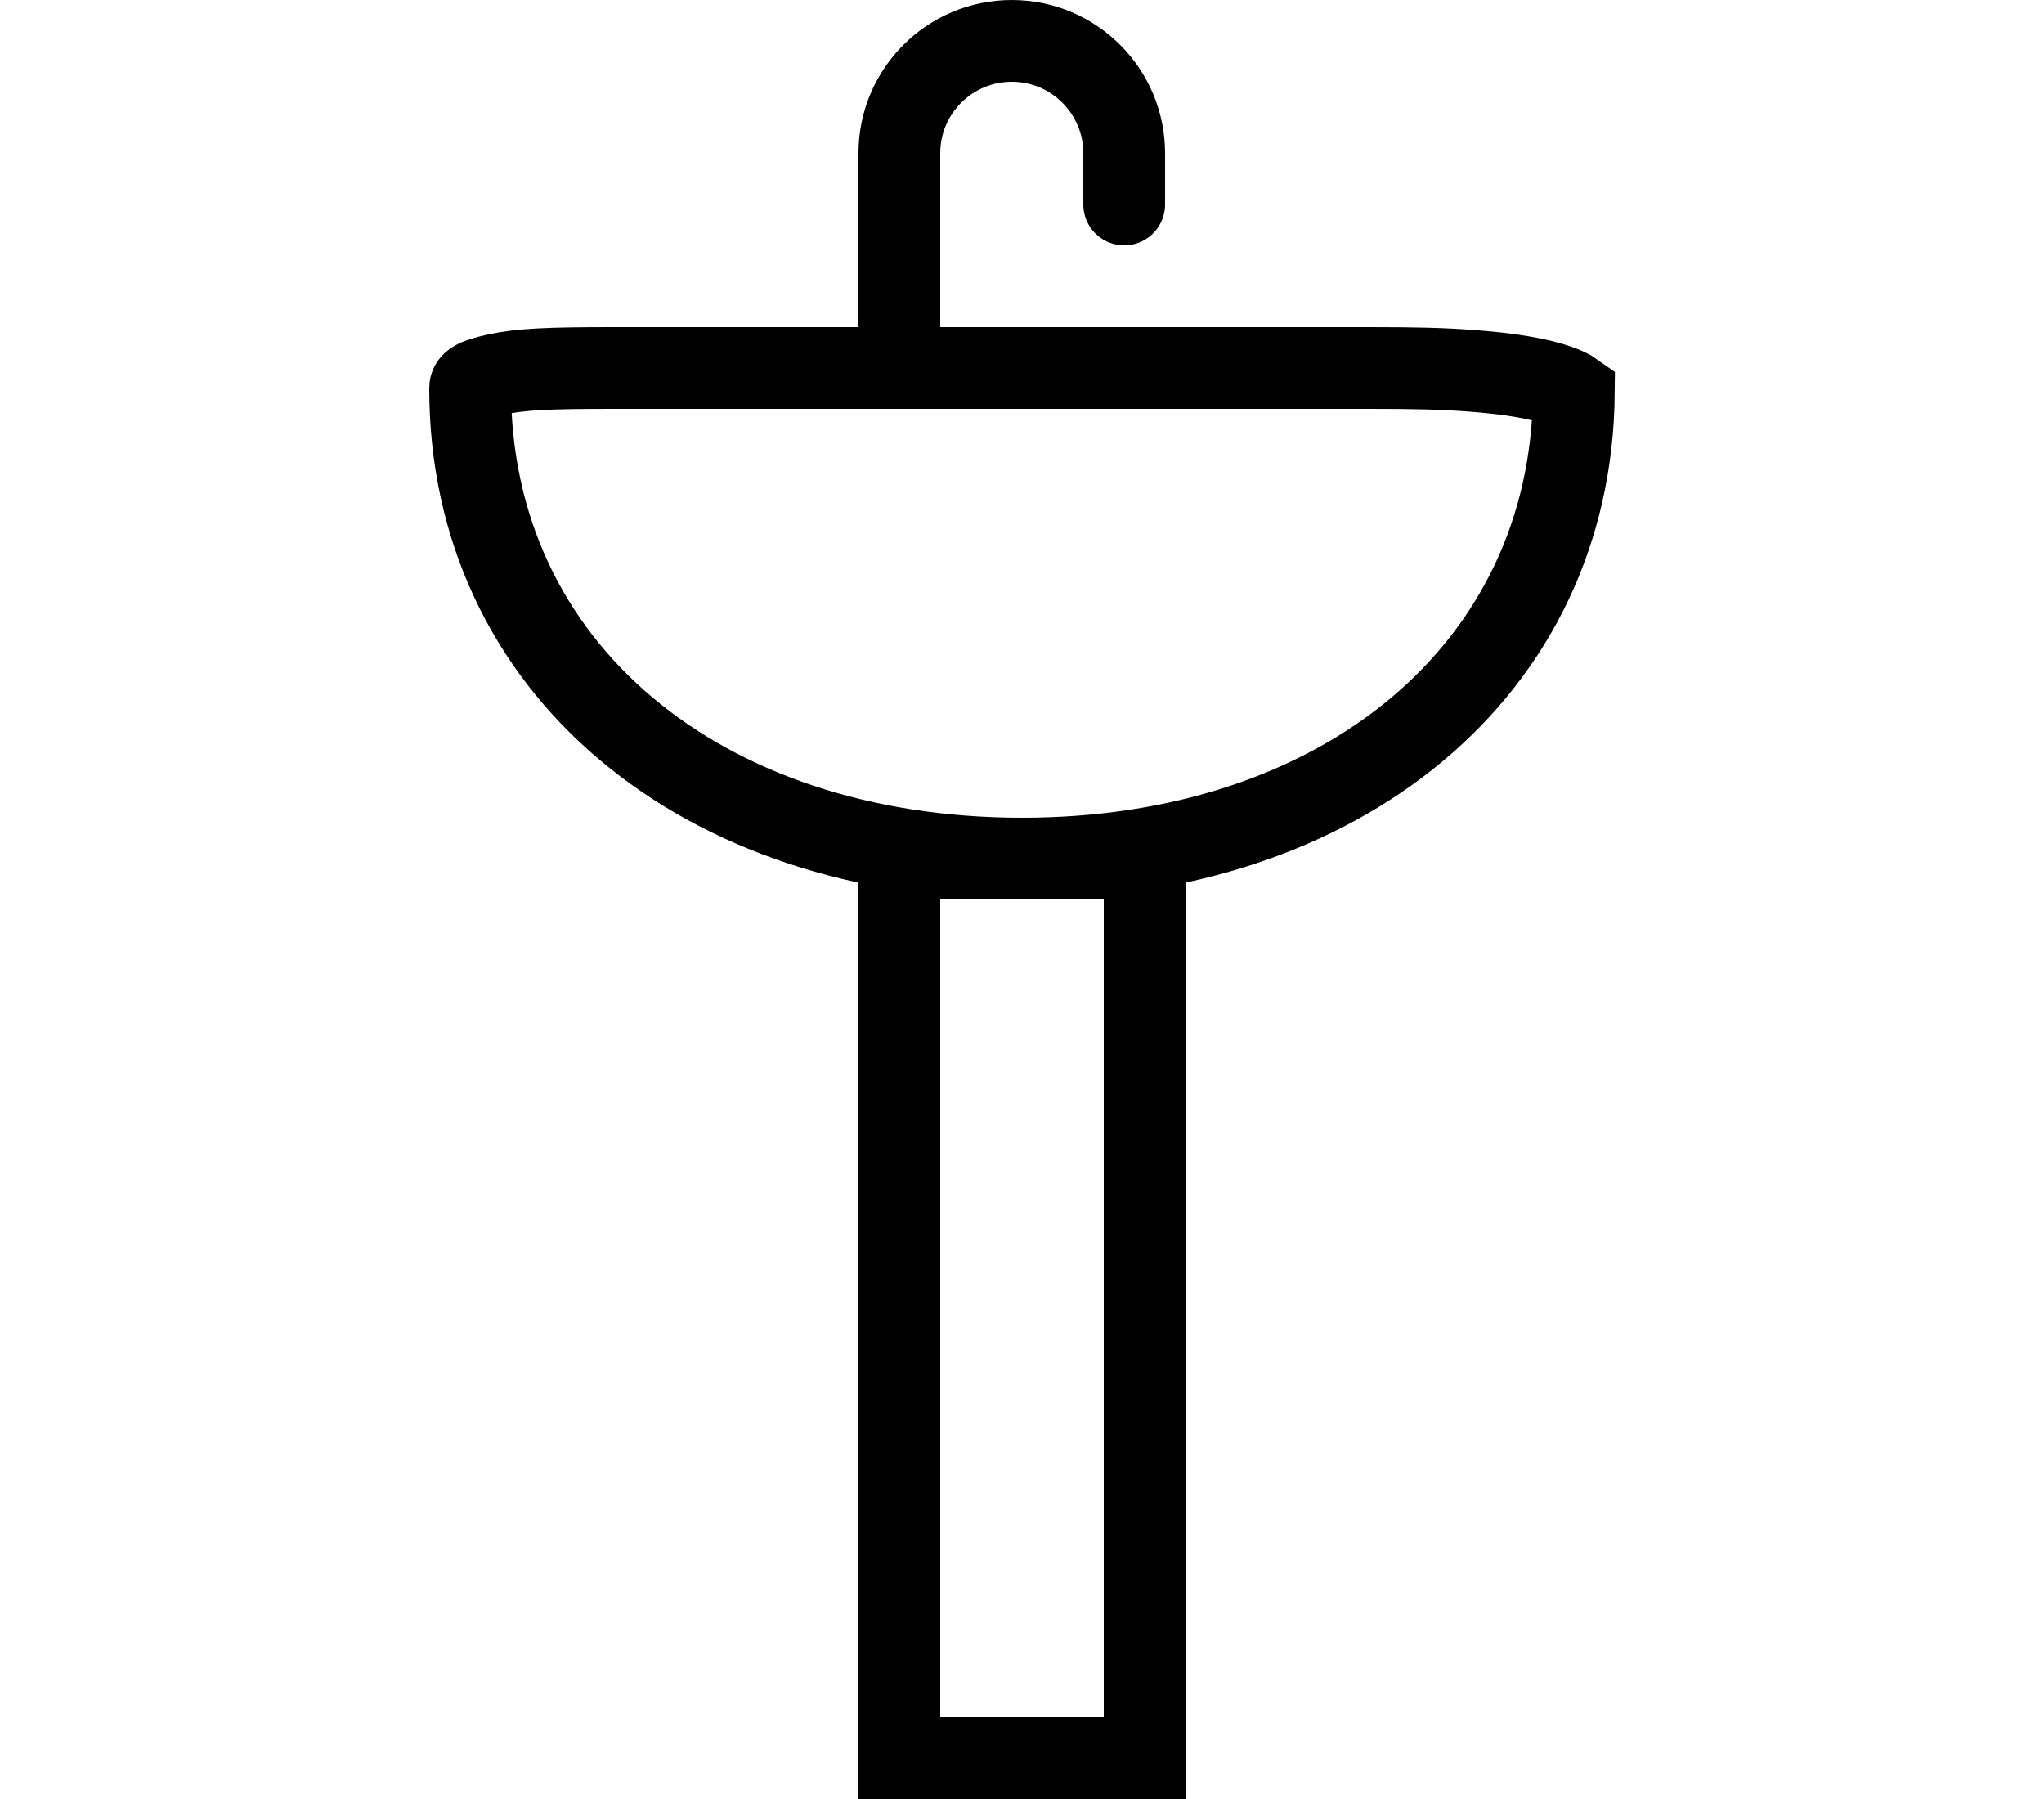<?xml version="1.0" encoding="UTF-8"?>
<svg width="100px" height="88px" viewBox="0 0 100 88" version="1.1" xmlns="http://www.w3.org/2000/svg" xmlns:xlink="http://www.w3.org/1999/xlink">
    <!-- Generator: Sketch 58 (84663) - https://sketch.com -->
    <title>Artboard</title>
    <desc>Created with Sketch.</desc>
    <g id="Artboard" stroke="none" stroke-width="1" fill="none" fill-rule="evenodd">
        <g id="icon_sink" transform="translate(21, 2)" stroke="#000000" stroke-width="4">
            <path d="M23,40 L23,84 L35,84 L35,40 L23,40 Z" id="Rectangle"></path>
            <path d="M55.999,17.214 C55.848,17.106 55.589,16.978 55.232,16.852 C54.277,16.517 52.862,16.281 51.107,16.147 C49.565,16.028 48.238,16 46,16 C39.912,16 39.912,16 29,16 C15.333,16 15.333,16 9,16 C5.791,16 4.452,16.059 3.246,16.327 C2.201,16.56 2,16.732 2,17 C2,30.692 13.316,40 29,40 C44.602,40 55.882,30.788 55.999,17.214 Z" id="Oval"></path>
            <path d="M23,15 L23,5.5 C23,2.462 25.462,5.57991845e-16 28.5,0 C31.538,-5.57991845e-16 34,2.462 34,5.5 L34,8 L34,8" id="Path-2" stroke-linecap="round"></path>
        </g>
    </g>
</svg>